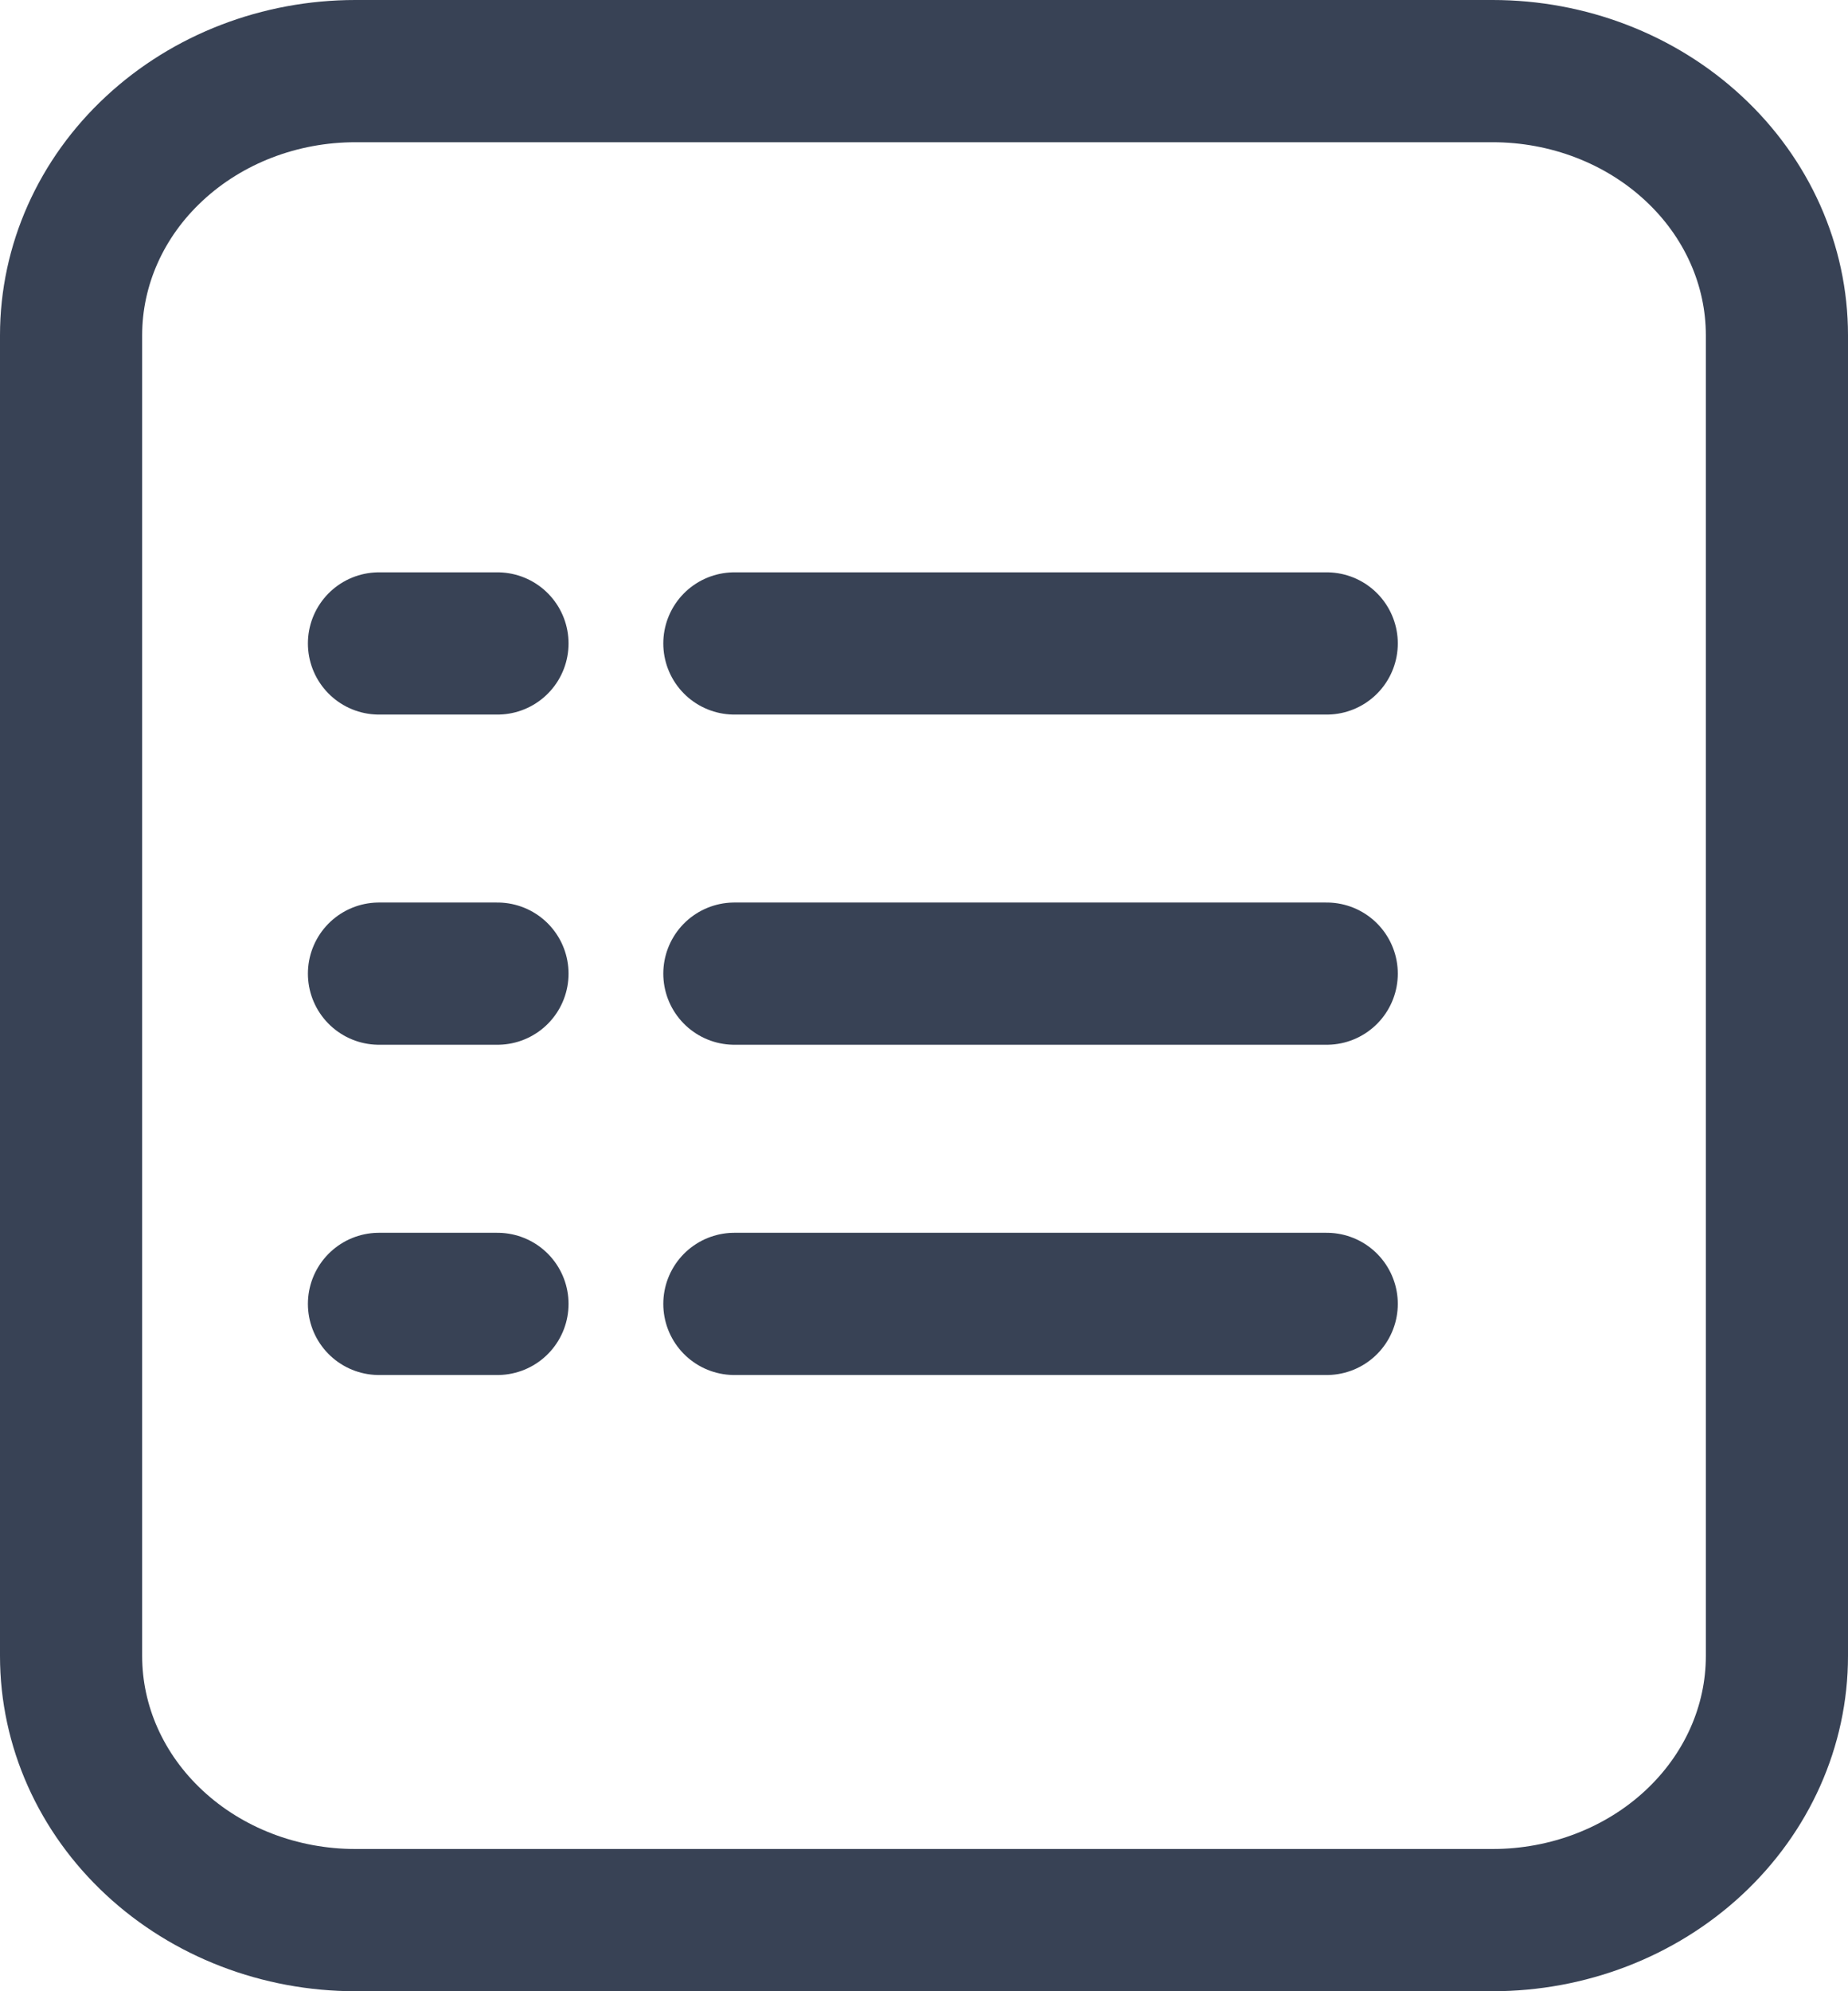 <svg width="26" height="28" viewBox="0 0 26 28" fill="none" xmlns="http://www.w3.org/2000/svg">
<path fill-rule="evenodd" clip-rule="evenodd" d="M25 23.286V4.714C25 3.729 24.579 2.784 23.828 2.088C23.078 1.391 22.061 1 21 1H5C3.939 1 2.922 1.391 2.172 2.088C1.421 2.784 1 3.729 1 4.714V23.286C1 24.271 1.421 25.215 2.172 25.912C2.922 26.609 3.939 27 5 27H21C22.061 27 23.078 26.609 23.828 25.912C24.579 25.215 25 24.271 25 23.286V23.286Z" stroke="#384255" stroke-width="2" stroke-linecap="round" stroke-linejoin="round"/>
<path d="M10.332 9.048H18.666" stroke="#384255" stroke-width="2" stroke-linecap="round" stroke-linejoin="round"/>
<path d="M5.332 9.048H6.999" stroke="#384255" stroke-width="2" stroke-linecap="round" stroke-linejoin="round"/>
<path d="M10.332 13.691H18.666" stroke="#384255" stroke-width="2" stroke-linecap="round" stroke-linejoin="round"/>
<path d="M5.332 13.691H6.999" stroke="#384255" stroke-width="2" stroke-linecap="round" stroke-linejoin="round"/>
<path d="M10.332 18.335H18.666" stroke="#384255" stroke-width="2" stroke-linecap="round" stroke-linejoin="round"/>
<path d="M5.332 18.335H6.999" stroke="#384255" stroke-width="2" stroke-linecap="round" stroke-linejoin="round"/>
</svg>
